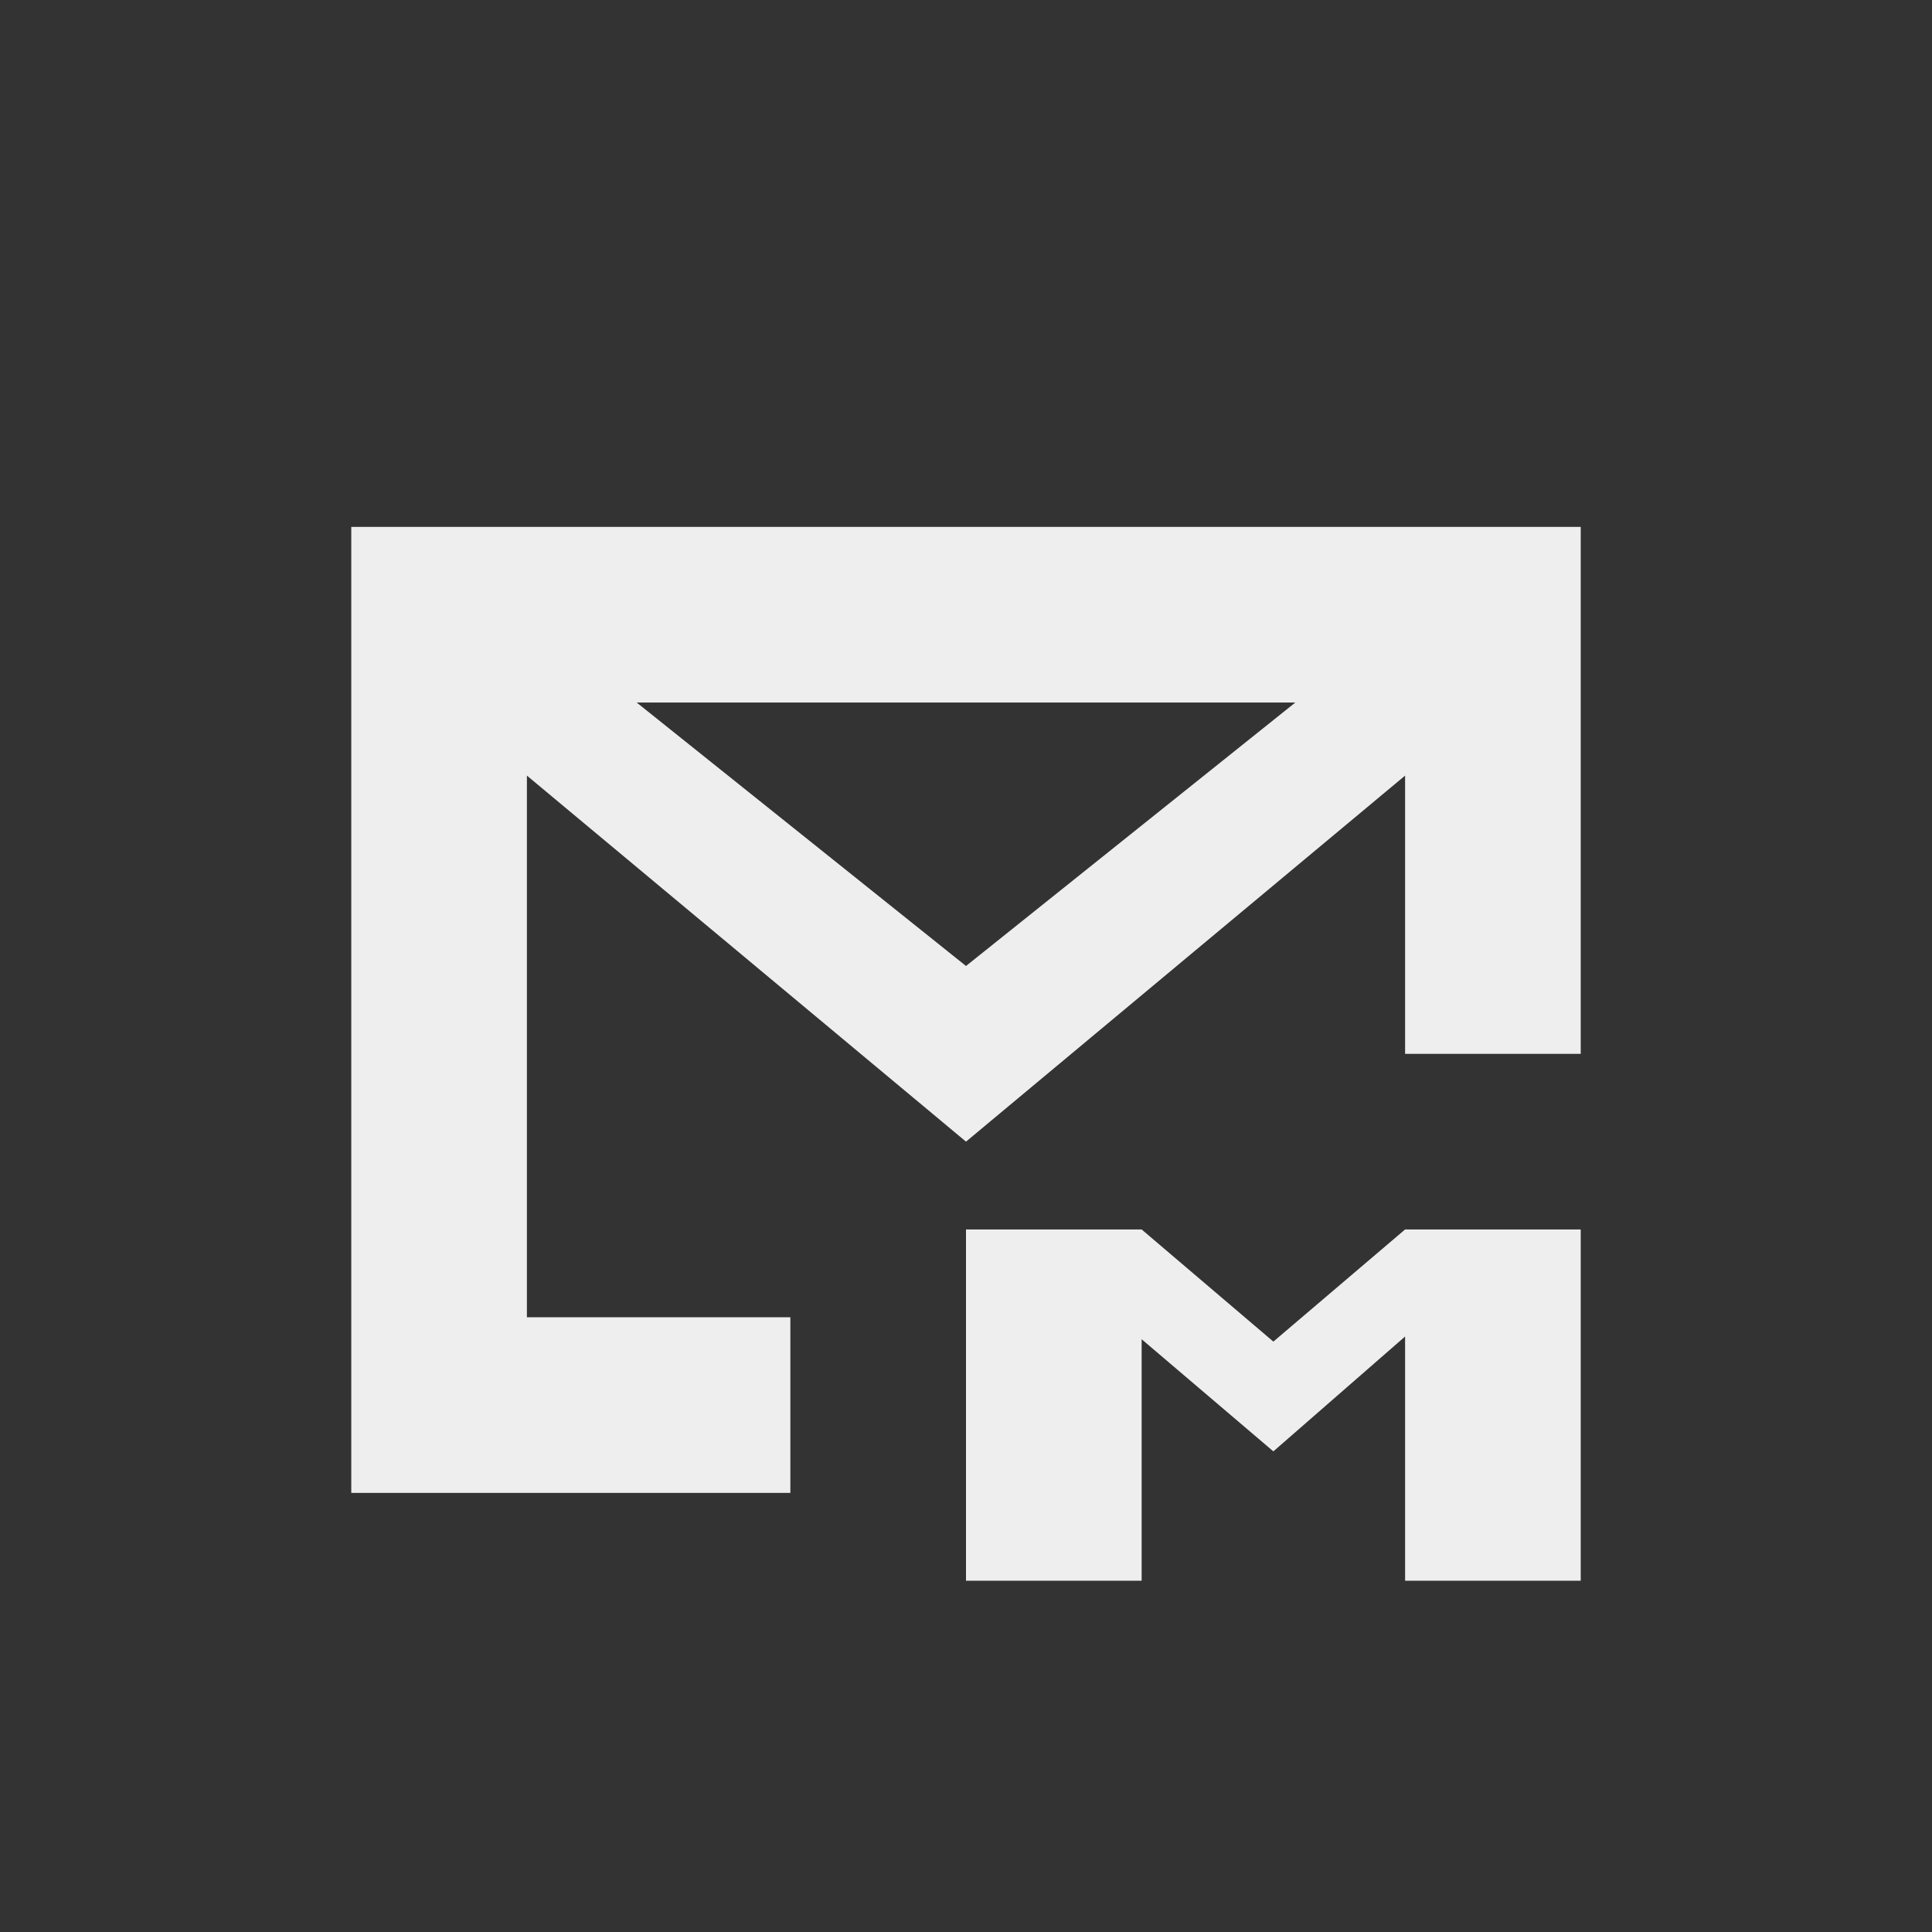 
<svg xmlns="http://www.w3.org/2000/svg" xmlns:xlink="http://www.w3.org/1999/xlink" width="22px" height="22px" viewBox="0 0 22 22" version="1.1">
<rect x="0" y="0" width="22" height="22" fill="#333333" stroke="none"/>
<g id="surface1">
<defs>
  <style id="current-color-scheme" type="text/css">
   .ColorScheme-Text { color:#eeeeee; } .ColorScheme-Highlight { color:#424242; }
  </style>
 </defs>
<path style="fill:currentColor" class="ColorScheme-Text" d="M 4 6 L 4 17 L 9 17 L 9 15 L 6 15 L 6 8.832 L 11 13 L 16 8.832 L 16 12 L 18 12 L 18 6 Z M 7.25 8 L 14.75 8 L 11 11 Z M 11 14 L 11 18 L 13 18 L 13 15.25 L 14.5 16.527 L 16 15.219 L 16 18 L 18 18 L 18 14 L 16 14 L 14.5 15.277 L 13 14 Z M 11 14 "/>
</g>
</svg>
